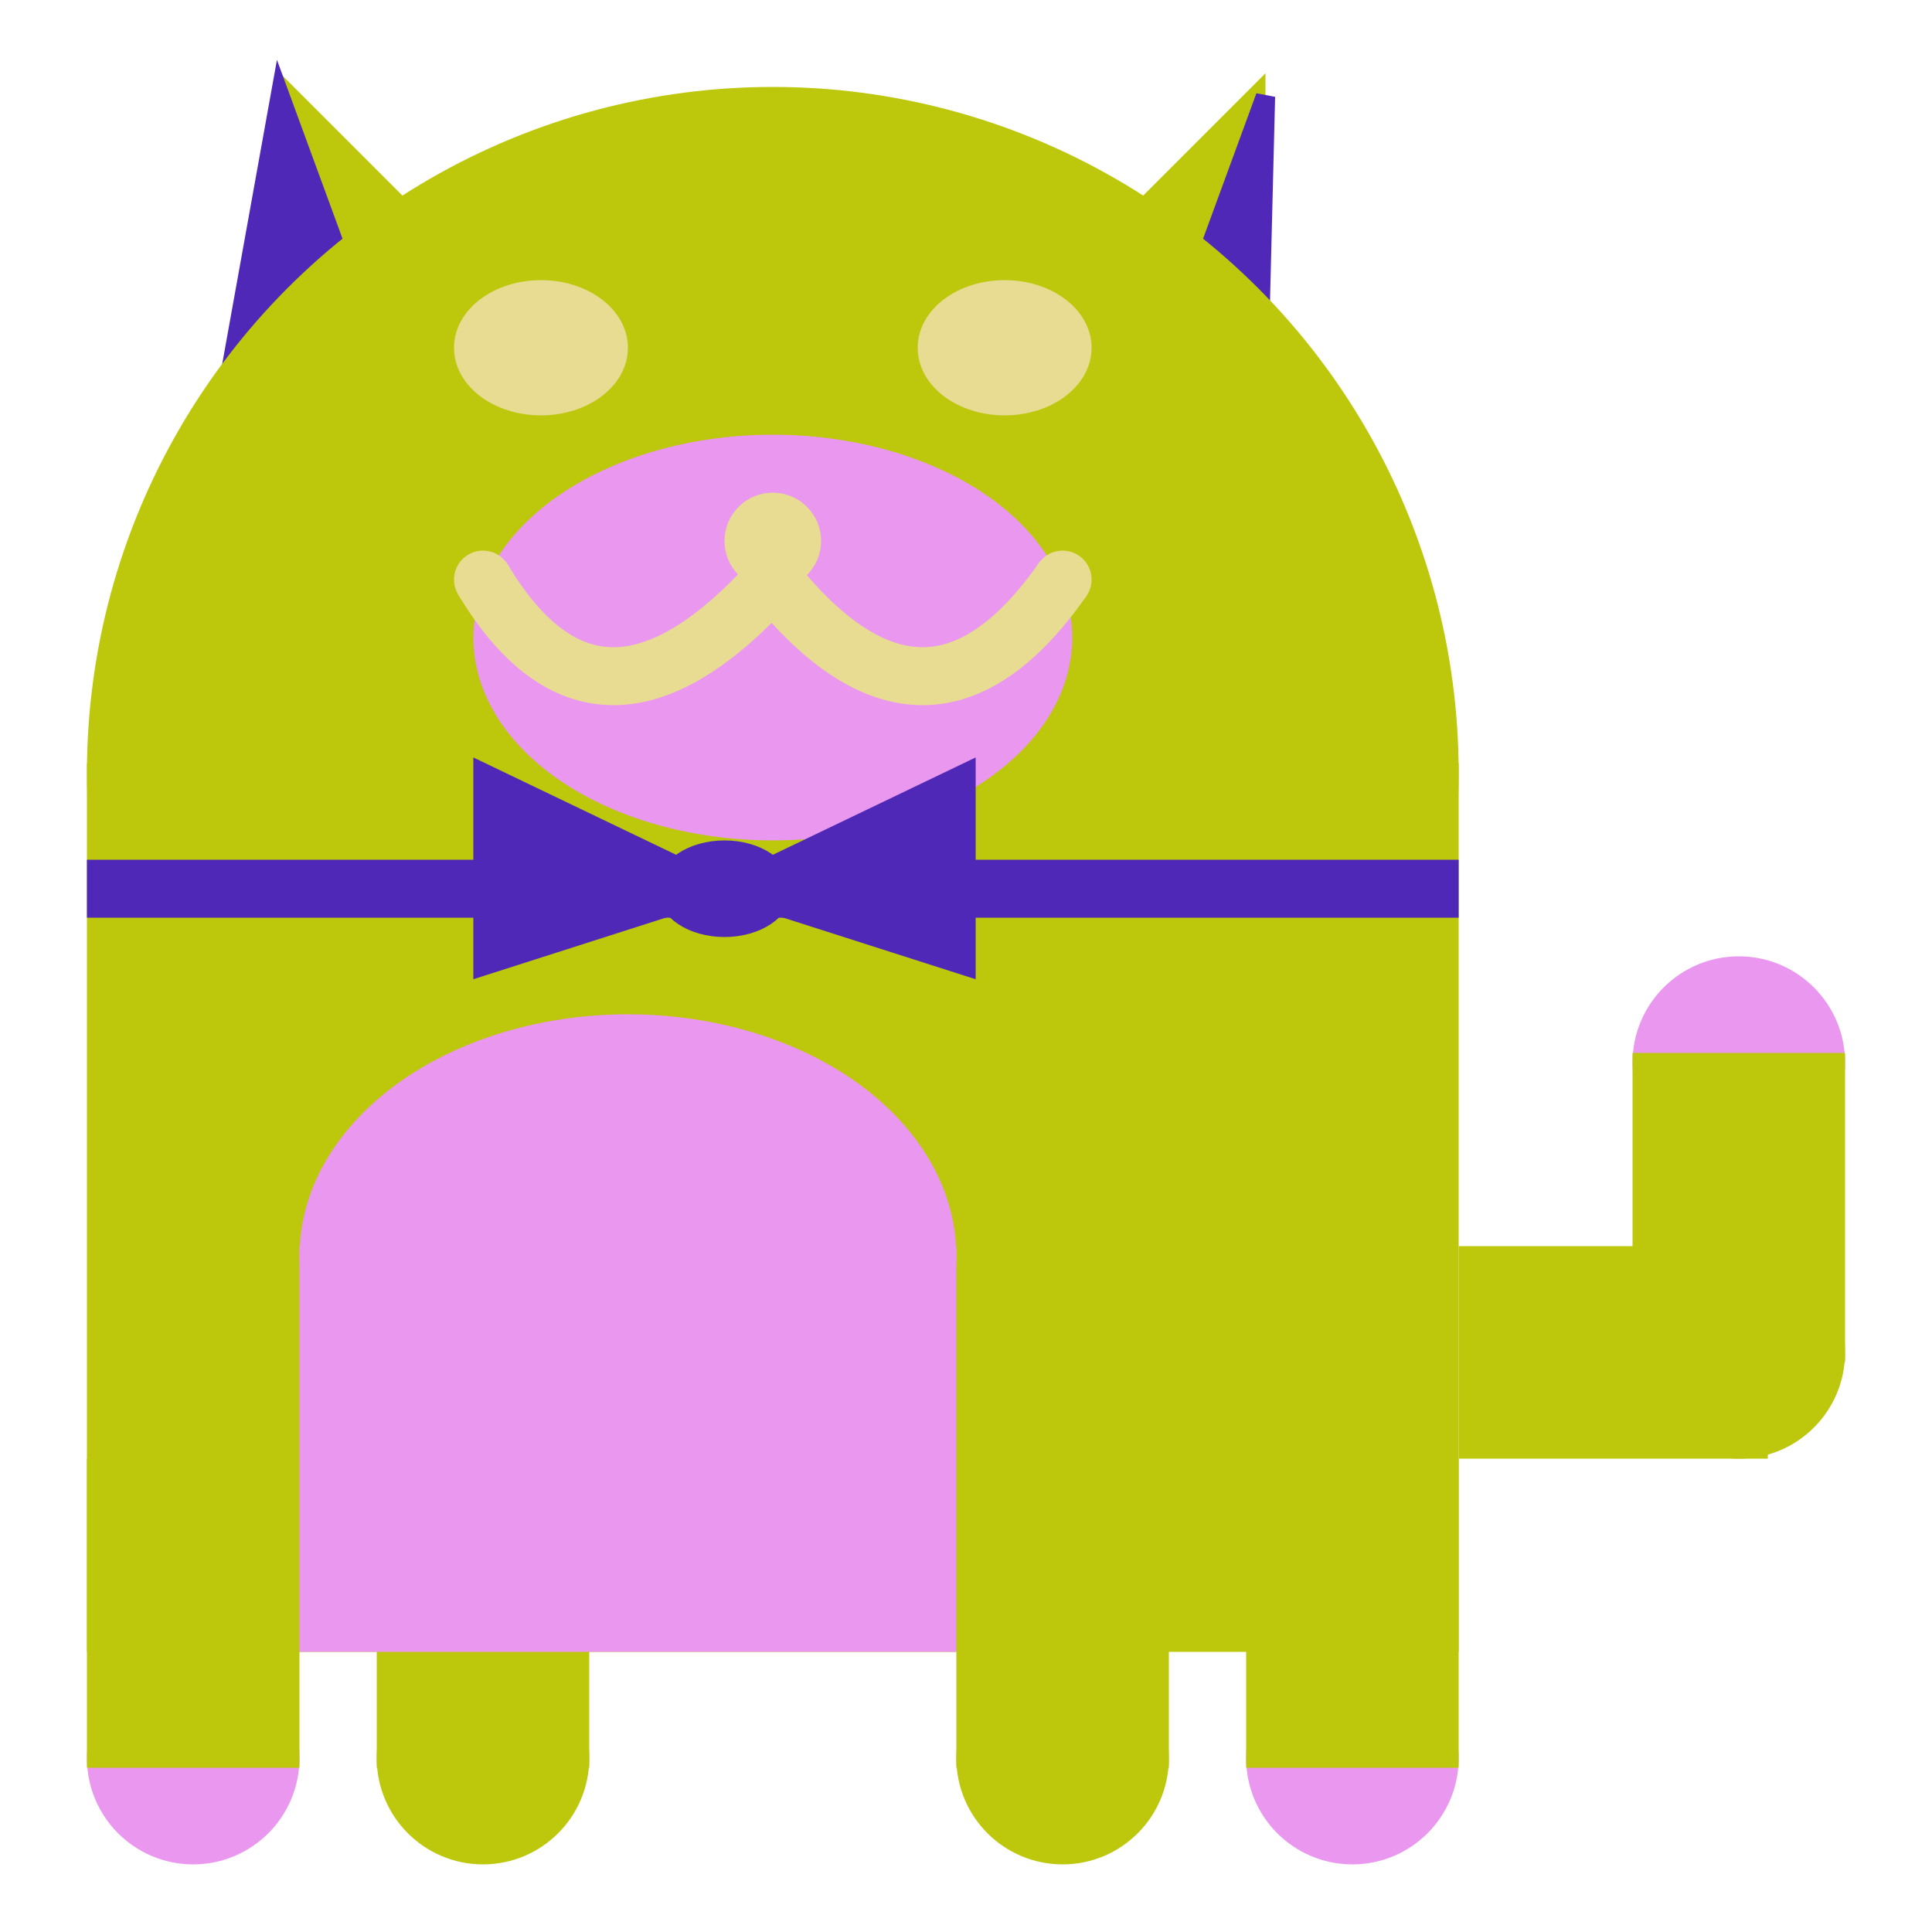 <svg viewBox="0 0 100 100" xmlns="http://www.w3.org/2000/svg">
<polygon points="15,5 25,15 15,25" stroke="rgb(189, 199, 11)" fill="rgb(189, 199, 11)"/>
<polygon points="14.5,5 20,20 10,30" stroke="rgb(80, 40, 184)" fill="rgb(80, 40, 184)"/>
<polygon points="65,5 55,15 65,25" stroke="rgb(189, 199, 11)" fill="rgb(189, 199, 11)"/>
<polygon points="65.5,5 65,25 60,20" stroke="rgb(80, 40, 184)" fill="rgb(80, 40, 184)"/>
<circle cx="40" cy="40" r="35" stroke="rgb(189, 199, 11)" fill="rgb(189, 199, 11)"/>
<rect x="5" y="40" width="70" height="45" stroke="rgb(189, 199, 11)" fill="rgb(189, 199, 11)"/>
<rect x="5" y="45" width="70" height="2" stroke="rgb(80, 40, 184)" fill="rgb(80, 40, 184)"/>
<circle cx="10" cy="91" r="5" stroke="rgb(233, 151, 239)" fill="rgb(233, 151, 239)"/>
<circle cx="25" cy="91" r="5" stroke="rgb(189, 199, 11)" fill="rgb(189, 199, 11)"/>
<circle cx="55" cy="91" r="5" stroke="rgb(189, 199, 11)" fill="rgb(189, 199, 11)"/>
<circle cx="70" cy="91" r="5" stroke="rgb(233, 151, 239)" fill="rgb(233, 151, 239)"/>
<rect x="5" y="76" width="10" height="15" stroke="rgb(189, 199, 11)" fill="rgb(189, 199, 11)"/>
<rect x="20" y="76" width="10" height="15" stroke="rgb(189, 199, 11)" fill="rgb(189, 199, 11)"/>
<rect x="50" y="76" width="10" height="15" stroke="rgb(189, 199, 11)" fill="rgb(189, 199, 11)"/>
<rect x="65" y="76" width="10" height="15" stroke="rgb(189, 199, 11)" fill="rgb(189, 199, 11)"/>
<circle cx="90" cy="55" r="5" stroke="rgb(233, 151, 239)" fill="rgb(233, 151, 239)"/>
<rect x="76" y="65" width="15" height="10" stroke="rgb(189, 199, 11)" fill="rgb(189, 199, 11)"/>
<circle cx="90" cy="70" r="5" stroke="rgb(189, 199, 11)" fill="rgb(189, 199, 11)"/>
<rect x="85" y="55" width="10" height="15" stroke="rgb(189, 199, 11)" fill="rgb(189, 199, 11)"/>
<rect x="16" y="65" width="33" height="20" stroke="rgb(233, 151, 239)" fill="rgb(233, 151, 239)"/>
<ellipse cx="32.5" cy="65" rx="16.5" ry="12" stroke="rgb(233, 151, 239)" fill="rgb(233, 151, 239)" />
<ellipse cx="28" cy="18" rx="4" ry="3" stroke="rgb(232, 220, 147)" fill="rgb(232, 220, 147)" />
<ellipse cx="52" cy="18" rx="4" ry="3" stroke="rgb(232, 220, 147)" fill="rgb(232, 220, 147)" />
<ellipse cx="40" cy="33" rx="15" ry="10" stroke="rgb(233, 151, 239)" fill="rgb(233, 151, 239)" />
<path d="M 40 30 q 8 10 15 0" stroke="rgb(232, 220, 147)" stroke-width="3" fill="none" />
<circle cx="40" cy="28" r="2" stroke="rgb(232, 220, 147)" fill="rgb(232, 220, 147)"/>
<path d="M 25 30 q 6 10 15 0" stroke="rgb(232, 220, 147)" stroke-width="3" fill="none" />
<circle cx="25" cy="30" r="1" stroke="rgb(232, 220, 147)" fill="rgb(232, 220, 147)"/>
<circle cx="55" cy="30" r="1" stroke="rgb(232, 220, 147)" fill="rgb(232, 220, 147)"/>
<polygon points="37.5,46 25,40 25,50" stroke="rgb(80, 40, 184)" fill="rgb(80, 40, 184)"/>
<polygon points="37.5,46 50,40 50,50" stroke="rgb(80, 40, 184)" fill="rgb(80, 40, 184)"/>
<ellipse cx="37.5" cy="46" rx="3" ry="2" stroke="rgb(80, 40, 184)" fill="rgb(80, 40, 184)" />
</svg>